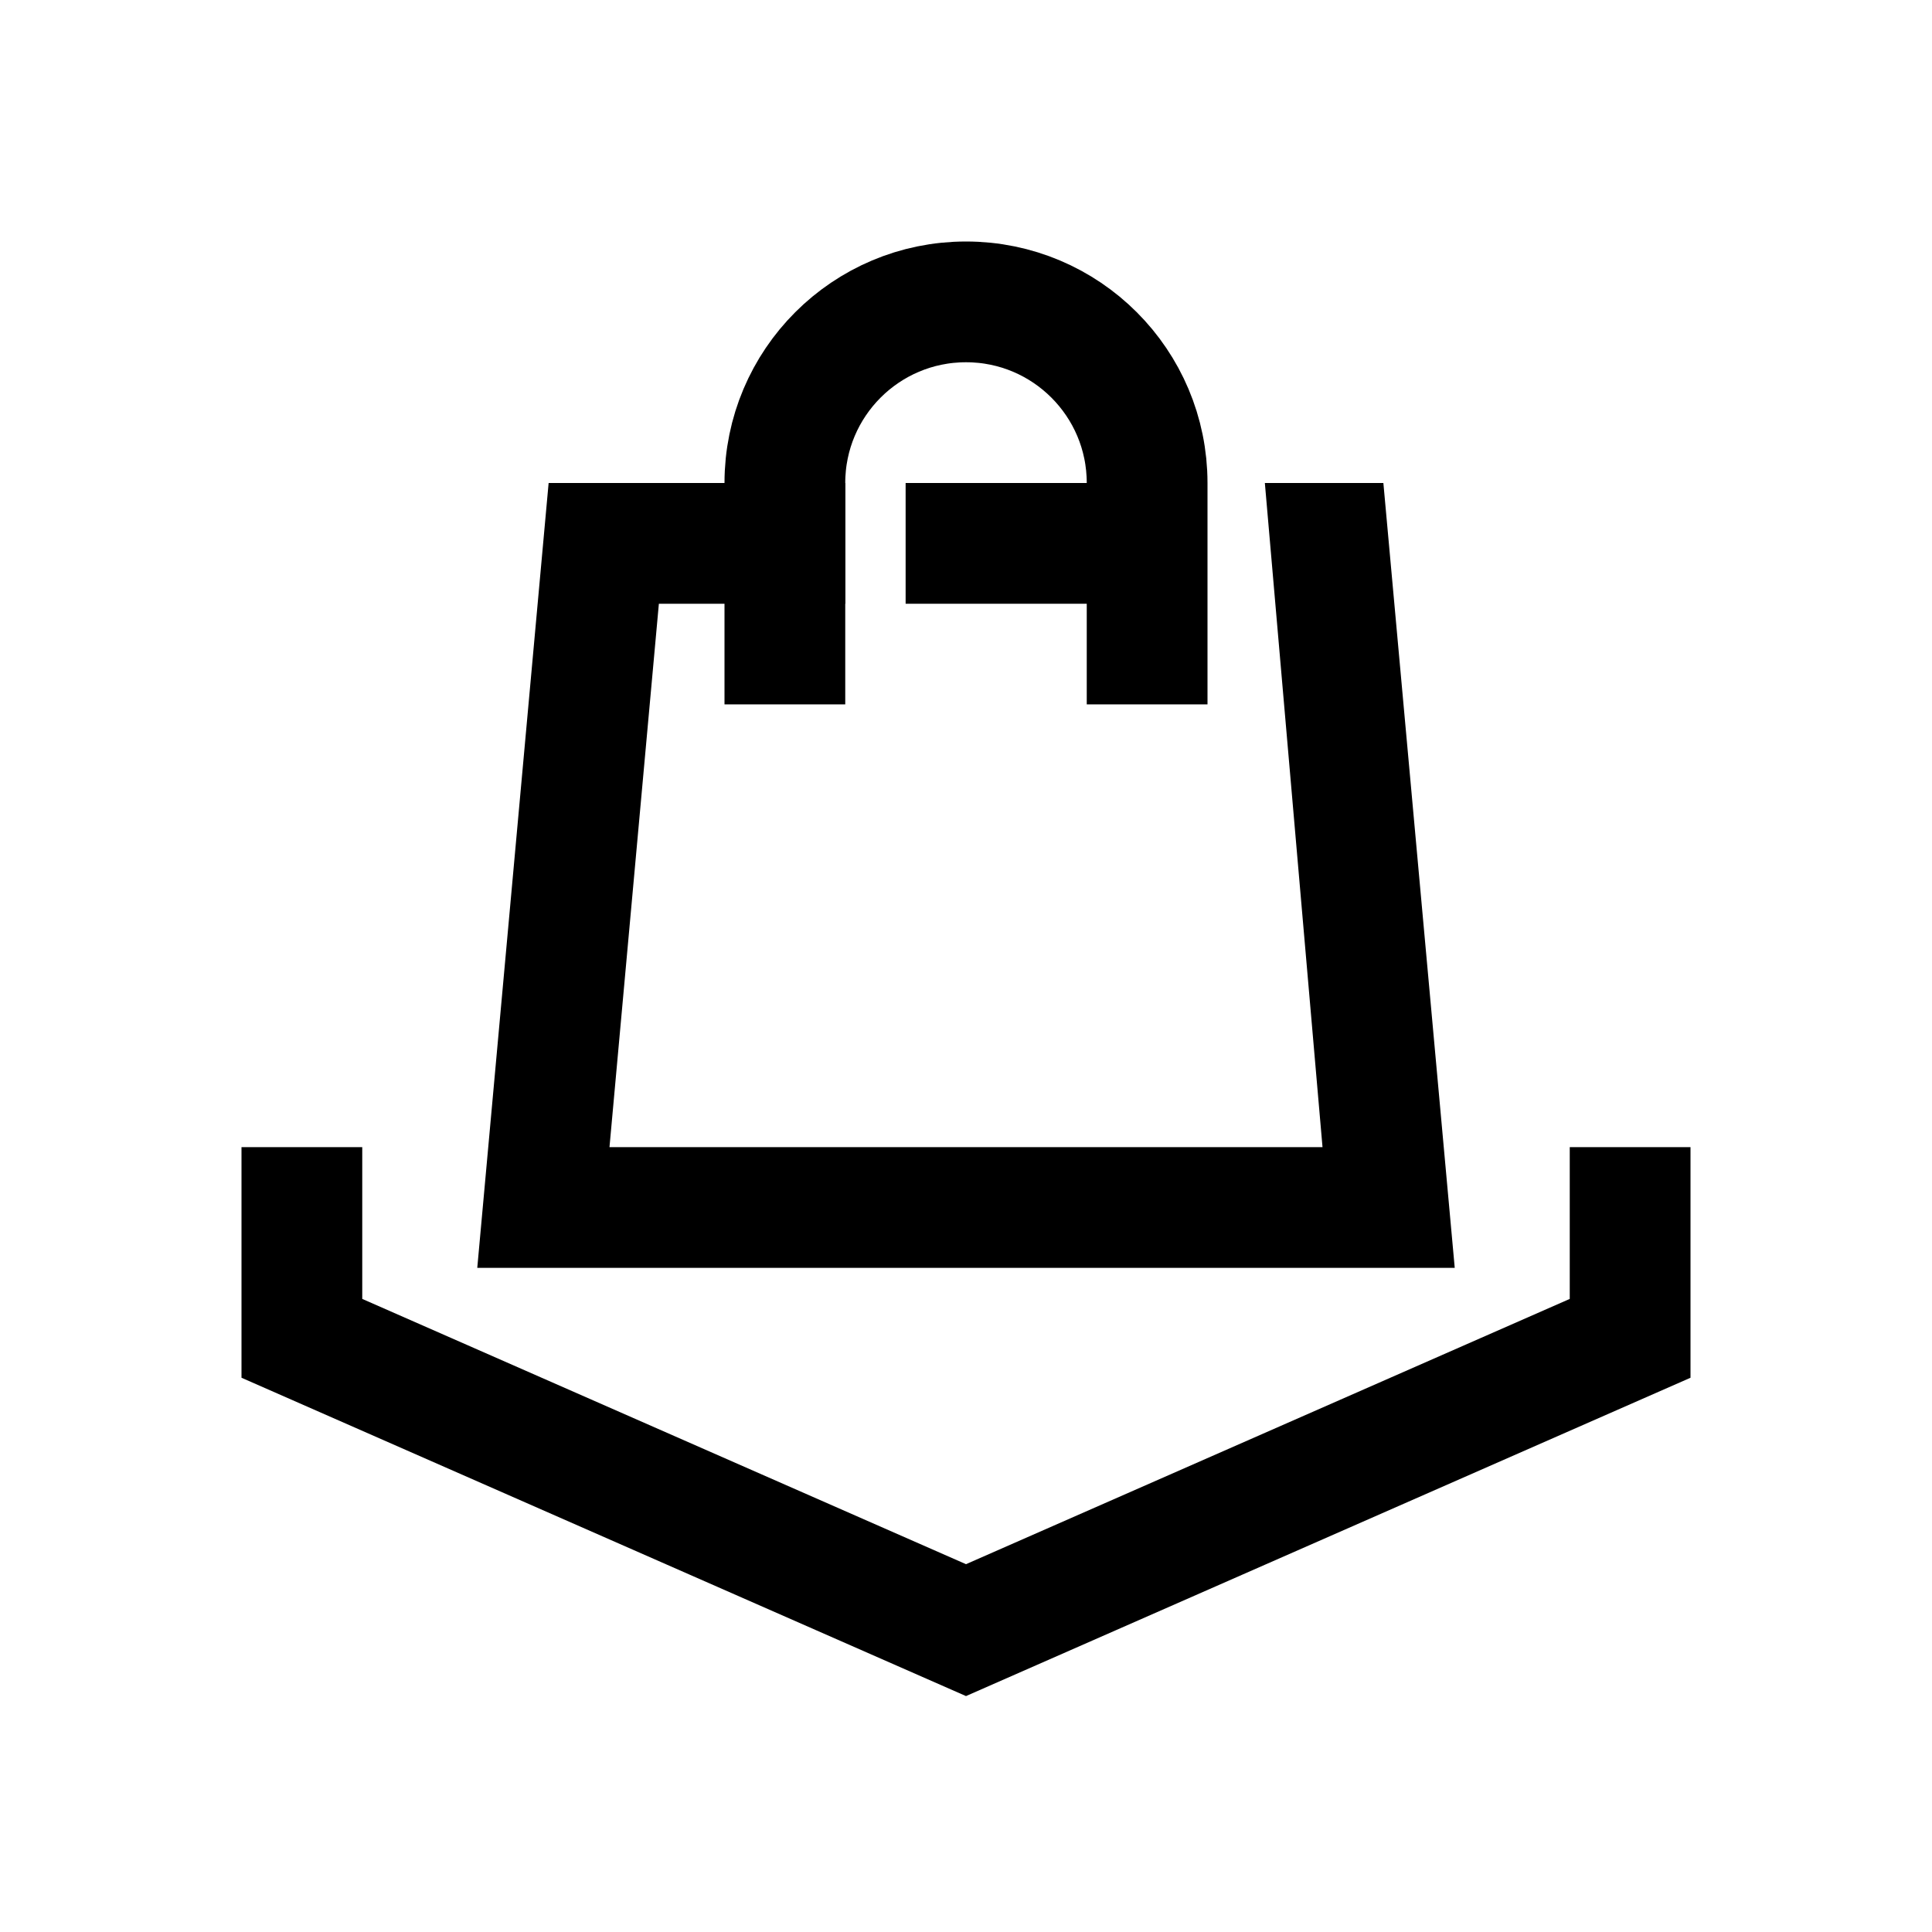<?xml version="1.0" encoding="iso-8859-1"?>
<!-- Generator: Adobe Illustrator 19.1.0, SVG Export Plug-In . SVG Version: 6.00 Build 0)  -->
<svg version="1.1" id="Layer_1" xmlns="http://www.w3.org/2000/svg" xmlns:xlink="http://www.w3.org/1999/xlink" x="0px" y="0px"
	 viewBox="0 0 32 32" style="enable-background:new 0 0 32 32;" xml:space="preserve">
<polyline style="fill:none;stroke:#000000;stroke-width:2;stroke-miterlimit:10;" points="5,19 5,22.167 16,27 27,22.167 27,19 "/>
<path style="fill:none;stroke:#000000;stroke-width:2;stroke-miterlimit:10;" d="M19,11.667c0-0.414,0-3.253,0-3.667
	c0-1.657-1.343-3-3-3c-1.657,0-3,1.343-3,3c0,0.414,0,3.253,0,3.667"/>
<g>
	<rect x="15" y="8" width="4" height="2"/>
	<polygon points="22.913,8 20.95,8 21.905,19 10.095,19 10.913,10 14,10 14,8 9.087,8 7.905,21 24.095,21 	"/>
</g>
</svg>
